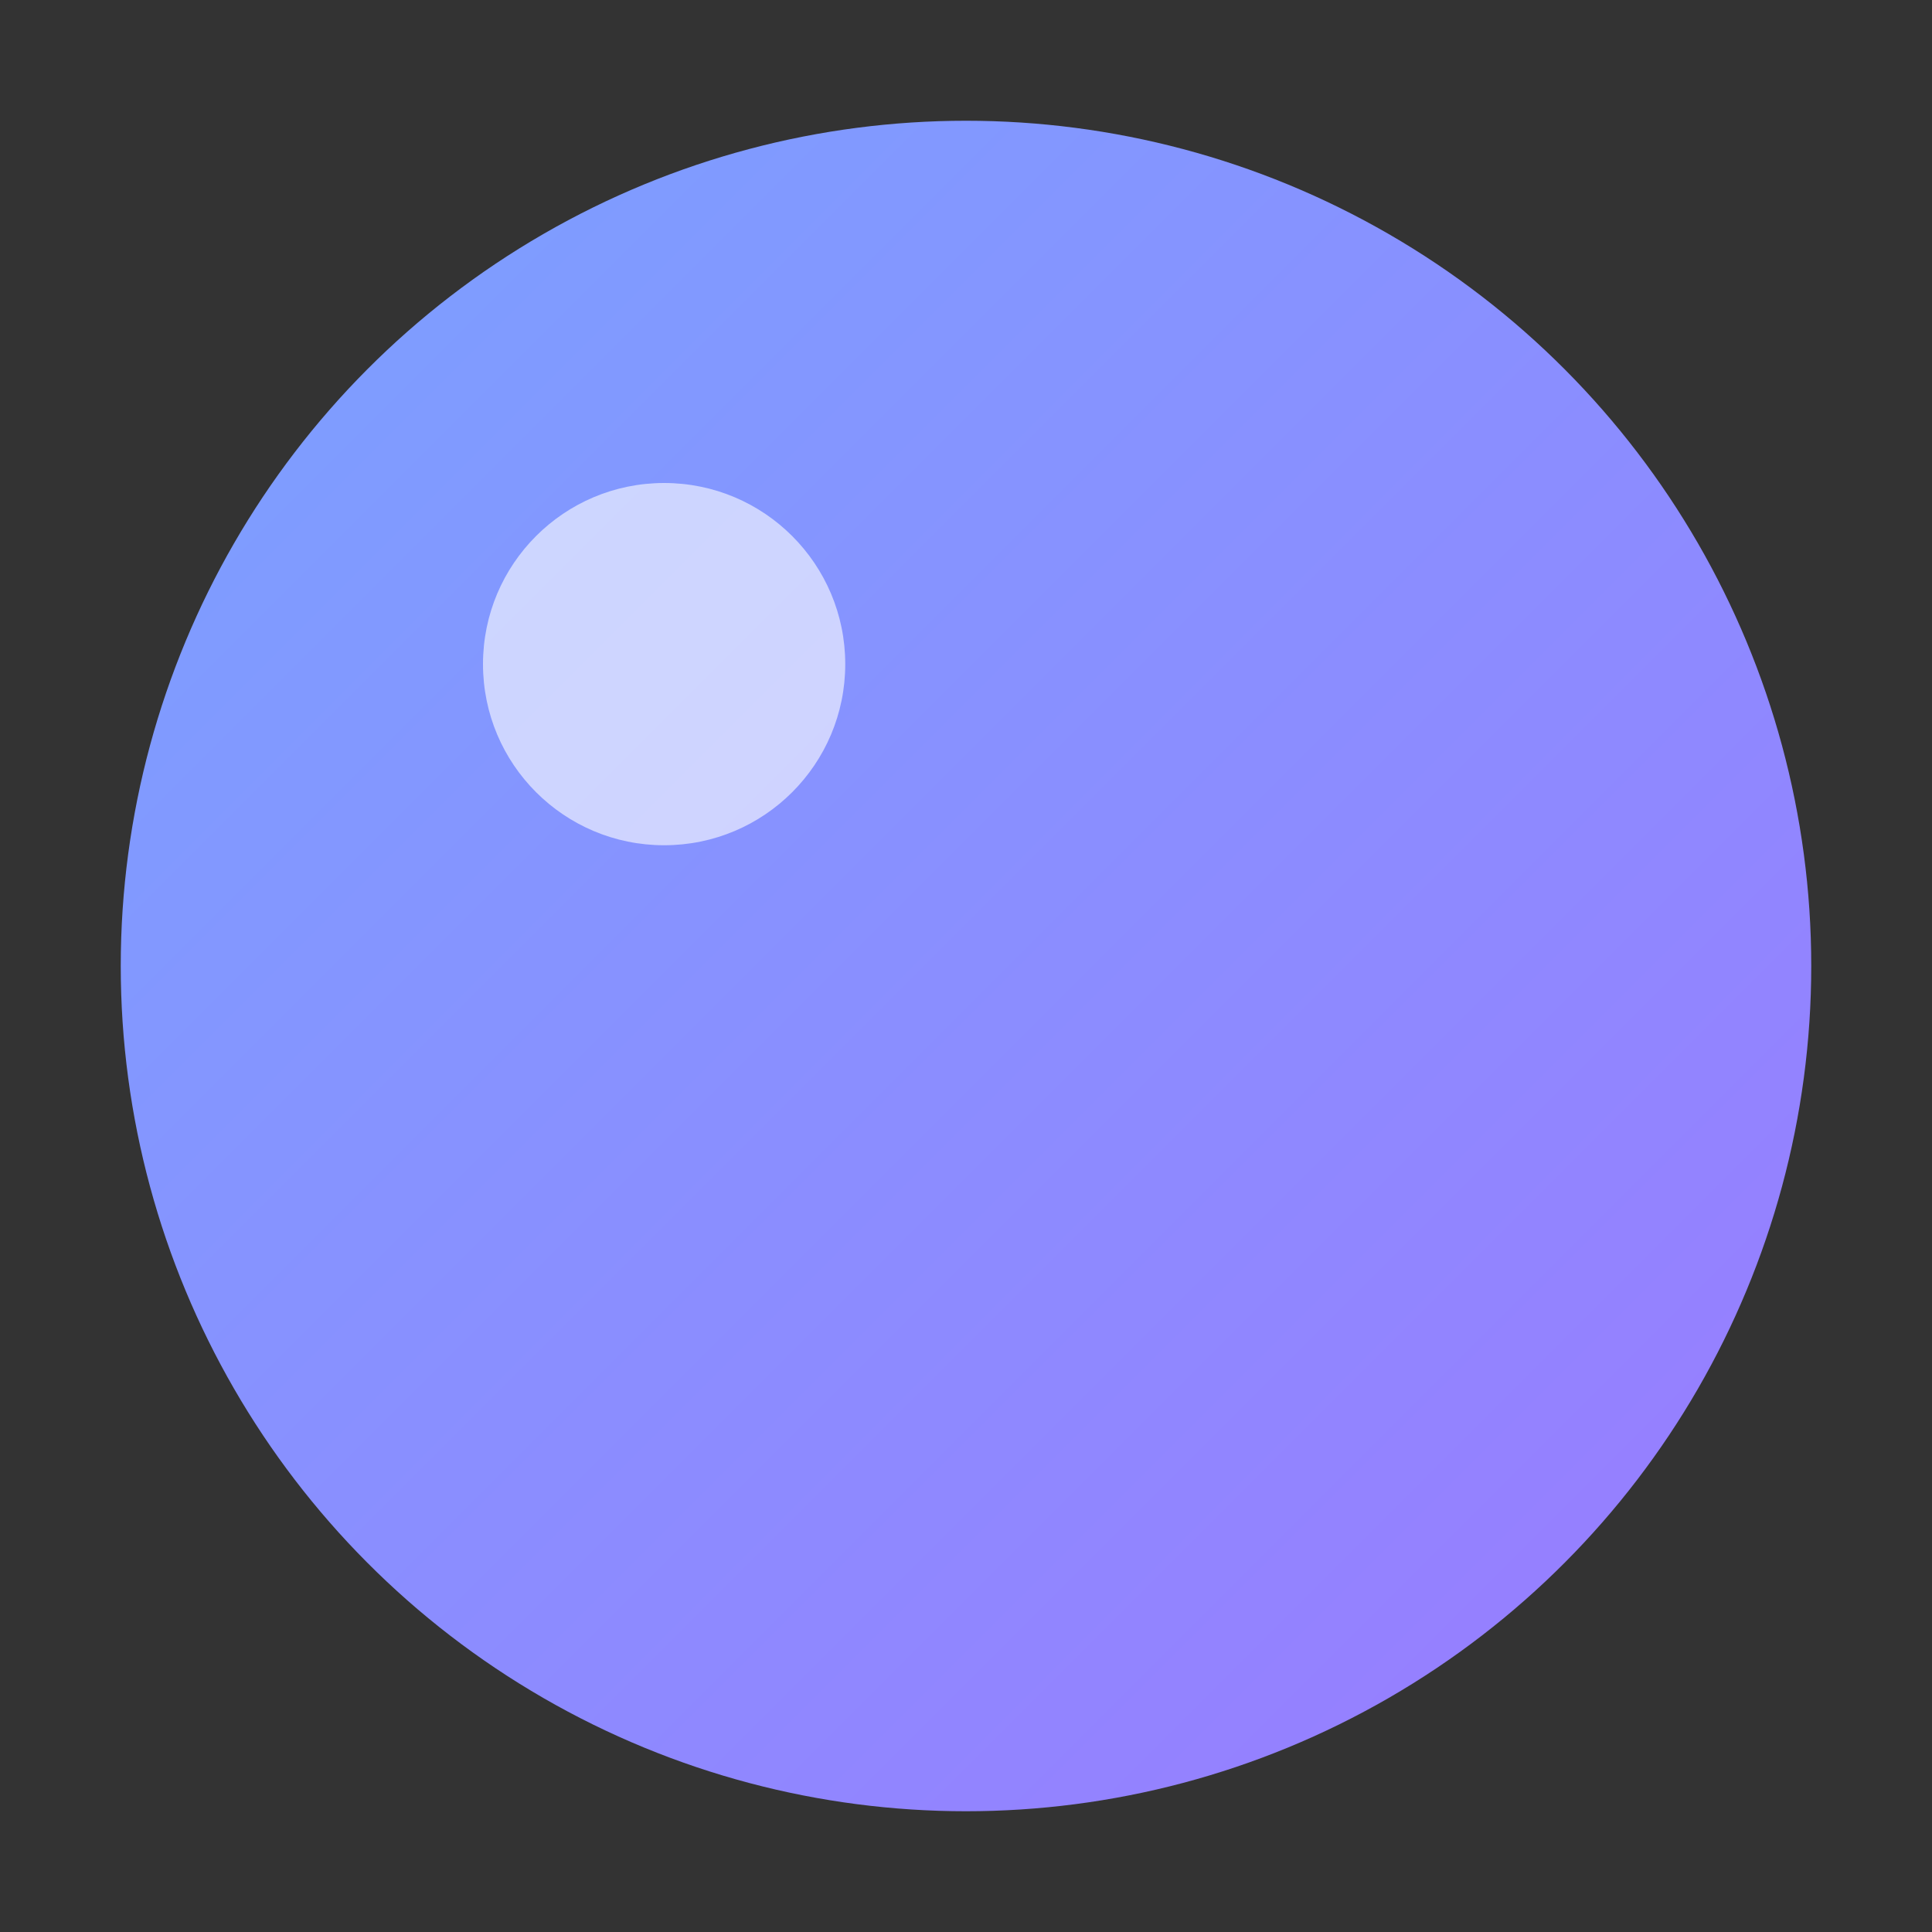 <svg xmlns="http://www.w3.org/2000/svg" viewBox="0 0 64 64">
  <rect x="0" y="0" width="64" height="64" fill="#333333" stroke="none"/>
  <defs>
    <linearGradient id="g" x1="0" y1="0" x2="1" y2="1">
      <stop offset="0%" stop-color="#7aa2ff"/>
      <stop offset="100%" stop-color="#9a7aff"/>
    </linearGradient>
  </defs>
  <circle cx="32" cy="32" r="28" fill="url(#g)"/>
  <circle cx="22" cy="22" r="6" fill="#fff" opacity=".6"/>
</svg>

